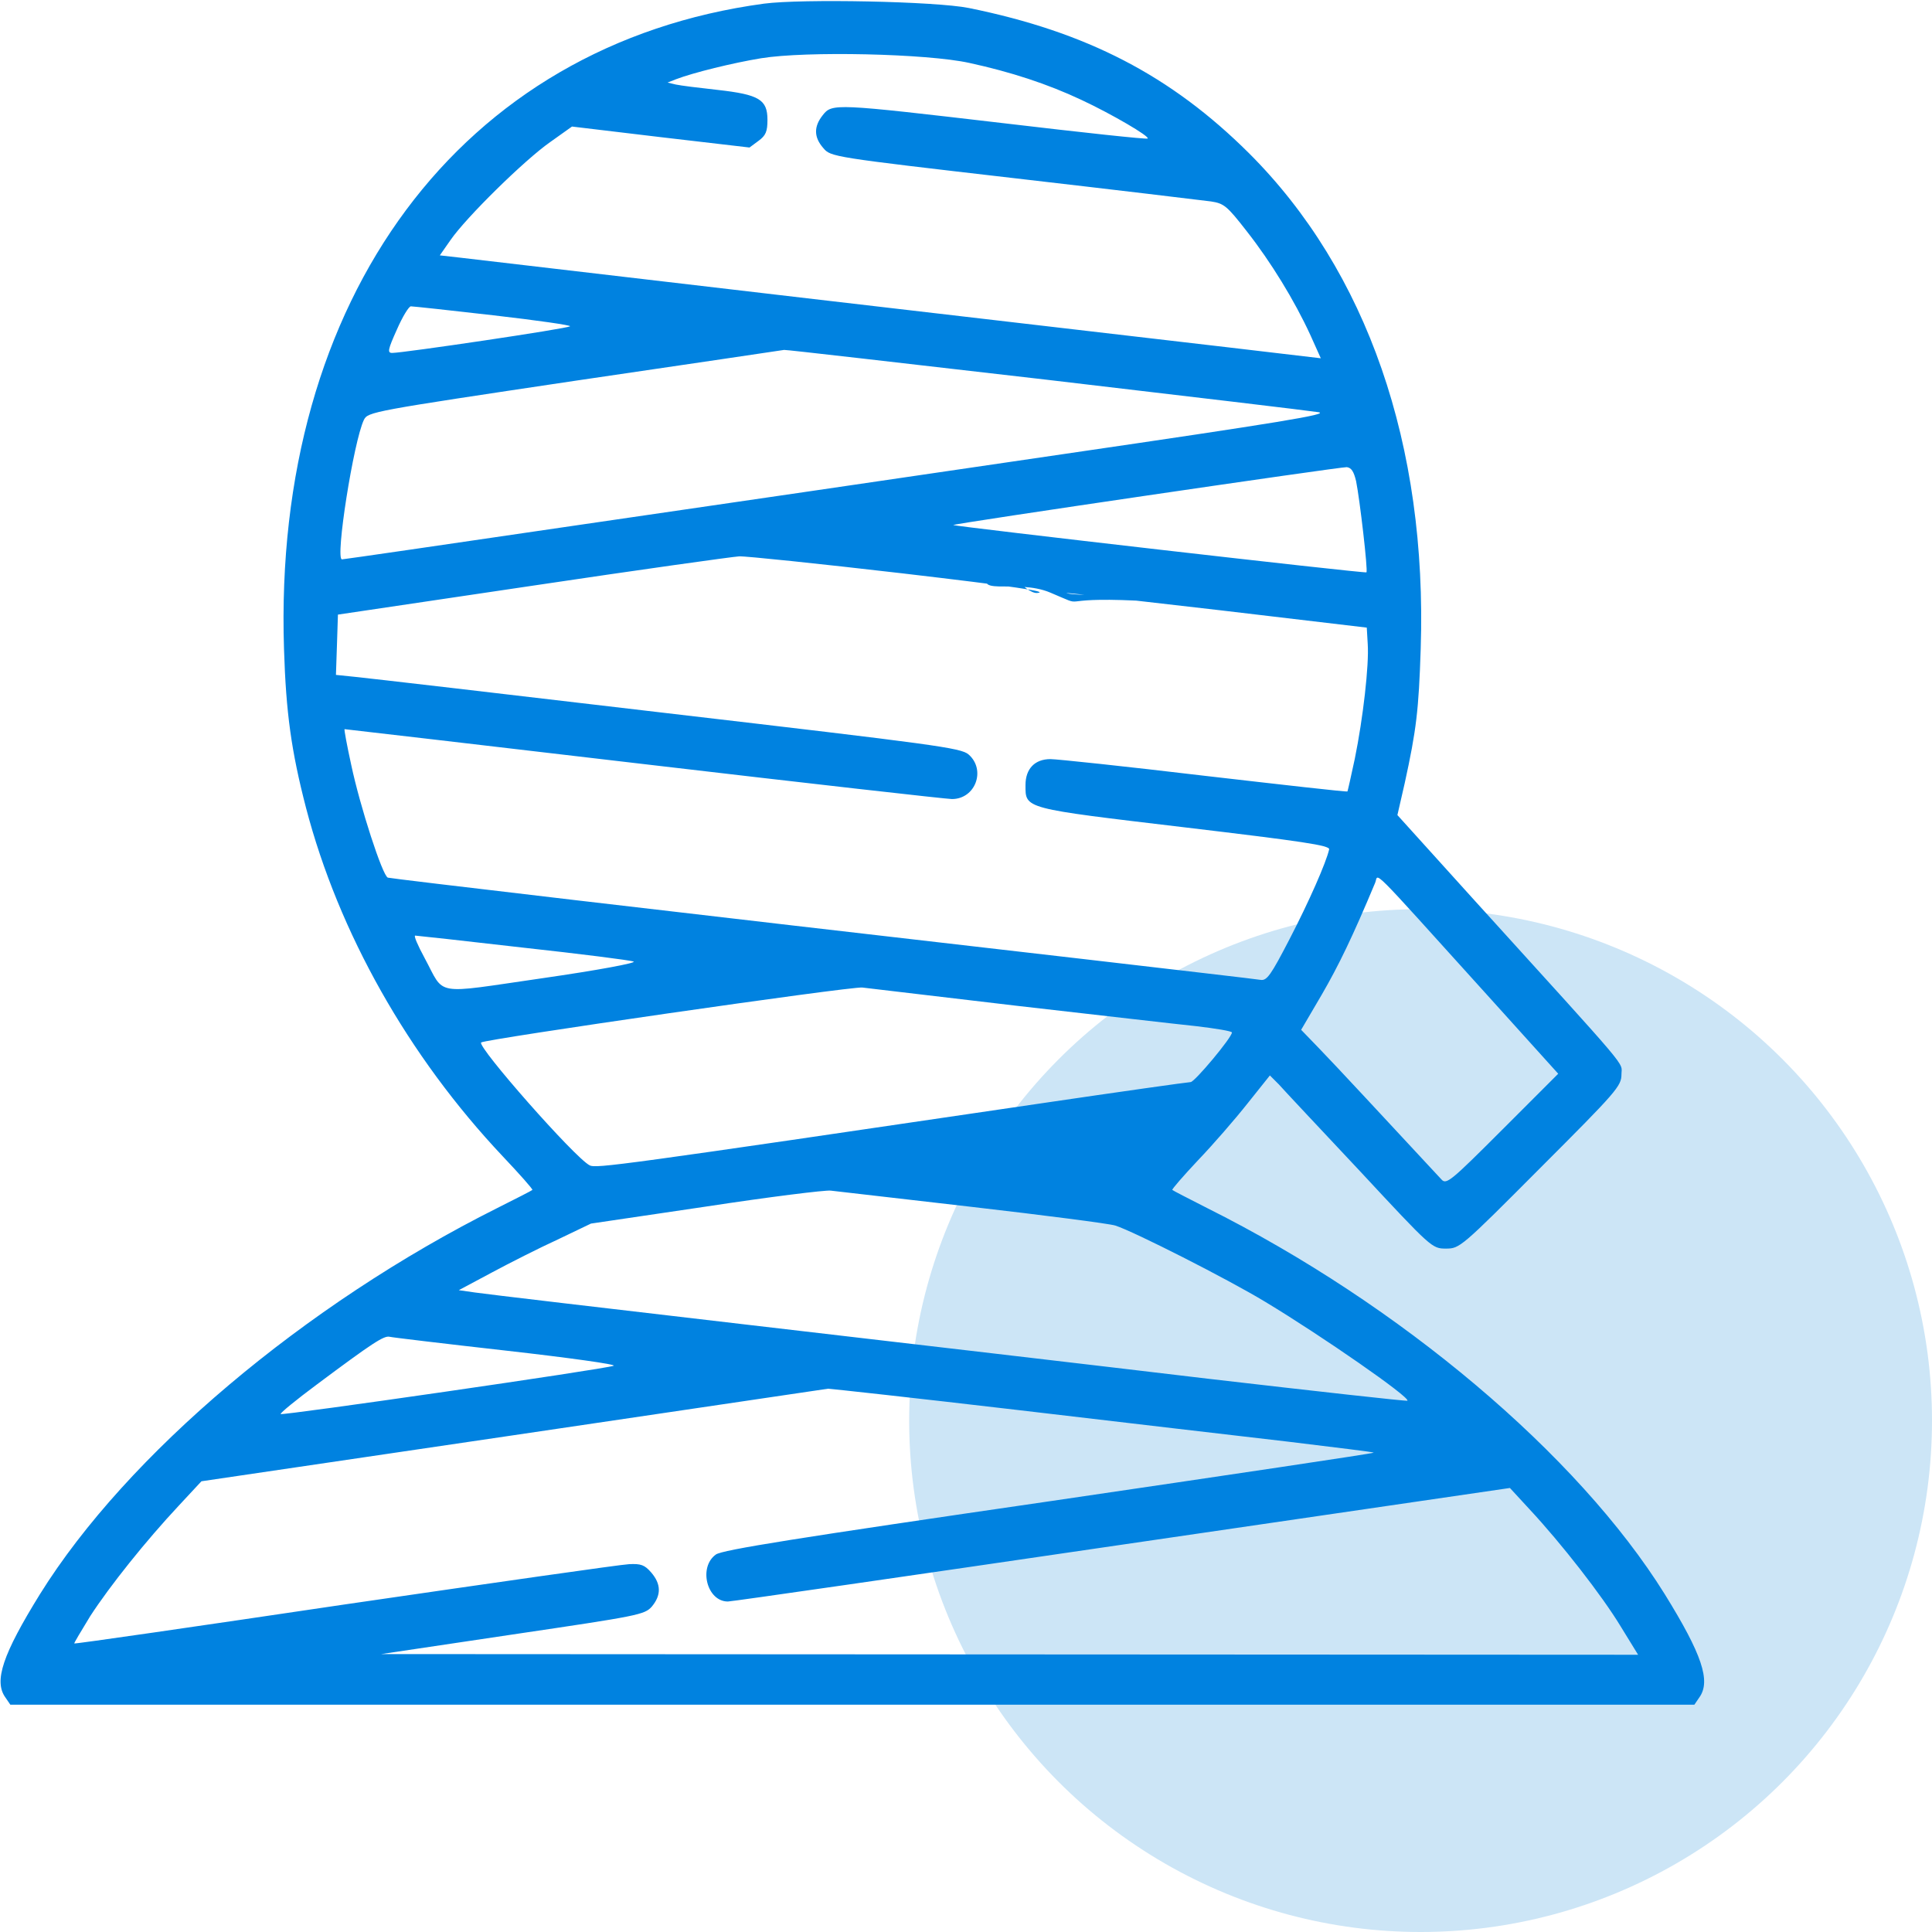<svg width="34" height="34" viewBox="0 0 34 34" fill="none" xmlns="http://www.w3.org/2000/svg">
<circle cx="25" cy="25" r="9" fill="#CCE5F6"/>
<g clip-path="url(#clip0_2048_24)">
<path d="M13.447 0.064C8.109 0.785 4.799 5.244 4.998 11.42C5.033 12.545 5.127 13.219 5.385 14.215C5.959 16.412 7.184 18.586 8.848 20.35C9.147 20.666 9.381 20.93 9.369 20.941C9.357 20.953 9.082 21.094 8.754 21.258C5.361 22.957 2.232 25.6 0.703 28.055C0.047 29.115 -0.111 29.584 0.094 29.871L0.182 30H15H29.818L29.906 29.871C30.111 29.584 29.953 29.115 29.297 28.055C27.768 25.6 24.639 22.957 21.24 21.258C20.918 21.094 20.643 20.953 20.631 20.941C20.619 20.93 20.824 20.695 21.082 20.42C21.346 20.145 21.738 19.693 21.955 19.418L22.348 18.926L22.506 19.084C22.588 19.178 23.232 19.863 23.93 20.607C25.195 21.967 25.201 21.973 25.447 21.973C25.688 21.973 25.711 21.955 27.111 20.549C28.447 19.213 28.535 19.113 28.535 18.908C28.535 18.674 28.758 18.943 25.963 15.861L24.592 14.344L24.721 13.781C24.926 12.844 24.967 12.498 25.002 11.42C25.119 7.834 24.059 4.77 21.979 2.695C20.607 1.33 19.125 0.562 17.051 0.141C16.465 0.023 14.109 -0.023 13.447 0.064ZM17.057 1.107C17.789 1.266 18.434 1.477 19.031 1.758C19.57 2.01 20.238 2.402 20.197 2.438C20.186 2.455 19.043 2.332 17.66 2.168C14.695 1.822 14.643 1.816 14.479 2.027C14.32 2.227 14.32 2.414 14.49 2.607C14.619 2.76 14.649 2.766 17.842 3.135C19.617 3.34 21.176 3.527 21.311 3.545C21.539 3.58 21.592 3.621 21.938 4.066C22.371 4.617 22.781 5.291 23.057 5.889L23.244 6.305L21.598 6.111C20.689 6.006 17.367 5.619 14.209 5.25C11.051 4.881 8.303 4.559 8.104 4.535L7.74 4.494L7.928 4.225C8.203 3.826 9.229 2.818 9.68 2.502L10.066 2.227L11.631 2.414L13.19 2.596L13.348 2.479C13.477 2.385 13.506 2.314 13.506 2.109C13.506 1.752 13.359 1.664 12.627 1.582C12.305 1.547 11.977 1.506 11.895 1.488L11.748 1.453L11.895 1.395C12.205 1.277 12.896 1.107 13.395 1.025C14.186 0.896 16.312 0.943 17.057 1.107ZM8.684 5.549C9.451 5.637 10.061 5.725 10.031 5.742C9.99 5.783 7.096 6.211 6.902 6.211C6.814 6.211 6.826 6.152 6.984 5.801C7.084 5.572 7.195 5.391 7.231 5.391C7.266 5.391 7.922 5.461 8.684 5.549ZM18.398 6.68C20.895 6.973 23.057 7.23 23.203 7.254C23.408 7.289 22.512 7.436 18.75 7.986C16.154 8.367 12.24 8.941 10.055 9.258C7.863 9.58 6.047 9.844 6.018 9.844C5.895 9.844 6.223 7.764 6.404 7.389C6.475 7.248 6.539 7.236 10.107 6.703C12.105 6.41 13.764 6.164 13.799 6.158C13.828 6.152 15.902 6.393 18.398 6.68ZM23.865 8.467C23.93 8.789 24.076 10.043 24.047 10.072C24.029 10.096 16.805 9.264 16.775 9.24C16.758 9.217 23.59 8.215 23.701 8.221C23.783 8.232 23.824 8.297 23.865 8.467ZM15.879 10.09C17.824 10.318 18.469 10.412 18.258 10.435C18.035 10.459 17.629 9.854 17.5 10C17.014 10.545 17.871 10.166 18.486 10.43C19.184 10.723 18.5 10.5 20 10.57C19.941 10.441 18.844 10.5 18.756 10.43H18.615L18.756 10.435C18.832 10.435 20.057 10.576 21.475 10.74L24.053 11.045L24.07 11.338C24.094 11.707 23.988 12.639 23.842 13.354C23.777 13.658 23.719 13.916 23.713 13.928C23.701 13.94 22.564 13.81 21.193 13.652C19.816 13.488 18.598 13.359 18.486 13.359C18.211 13.359 18.047 13.529 18.047 13.816C18.047 14.238 18 14.221 20.848 14.56C22.922 14.807 23.402 14.877 23.391 14.947C23.338 15.182 23.033 15.873 22.693 16.529C22.365 17.162 22.295 17.262 22.184 17.244C22.119 17.232 20.701 17.068 19.043 16.875C11.508 16.008 6.879 15.463 6.826 15.445C6.732 15.416 6.334 14.185 6.182 13.465C6.106 13.119 6.053 12.832 6.064 12.832C6.07 12.832 8.443 13.107 11.332 13.447C14.227 13.787 16.664 14.062 16.752 14.062C17.168 14.062 17.355 13.547 17.045 13.277C16.91 13.16 16.453 13.102 11.742 12.551C8.912 12.217 6.439 11.93 6.252 11.912L5.912 11.877L5.93 11.344L5.947 10.816L9.375 10.307C11.262 10.025 12.896 9.797 13.008 9.791C13.119 9.785 14.414 9.92 15.879 10.09ZM26.127 17.461L27.422 18.896L26.443 19.875C25.523 20.795 25.453 20.854 25.365 20.754C24.445 19.764 23.467 18.709 23.215 18.451L22.898 18.123L23.262 17.502C23.561 16.986 23.807 16.477 24.199 15.539C24.27 15.381 24.029 15.141 26.127 17.461ZM9.199 16.676C10.213 16.787 11.092 16.898 11.15 16.922C11.209 16.945 10.524 17.074 9.545 17.215C7.594 17.496 7.84 17.537 7.471 16.857C7.354 16.641 7.277 16.465 7.307 16.465C7.33 16.465 8.186 16.559 9.199 16.676ZM17.9 17.701C19.289 17.859 20.701 18.023 21.053 18.059C21.398 18.1 21.68 18.146 21.68 18.17C21.68 18.258 21.023 19.043 20.953 19.043C20.912 19.043 19.705 19.213 18.275 19.424C10.881 20.514 10.482 20.566 10.377 20.508C10.113 20.373 8.397 18.422 8.467 18.346C8.531 18.287 14.982 17.355 15.176 17.379C15.287 17.391 16.518 17.537 17.9 17.701ZM17.109 21.24C18.381 21.387 19.518 21.533 19.629 21.568C19.957 21.674 21.598 22.506 22.266 22.91C23.268 23.514 24.82 24.592 24.768 24.65C24.756 24.662 23.18 24.486 21.264 24.264C19.348 24.035 15.727 23.613 13.213 23.32C10.699 23.027 8.514 22.77 8.361 22.746L8.074 22.705L8.654 22.395C8.971 22.225 9.492 21.961 9.814 21.814L10.4 21.533L12.422 21.234C13.535 21.064 14.525 20.941 14.619 20.953C14.719 20.965 15.838 21.094 17.109 21.24ZM8.924 23.771C10.02 23.895 10.857 24.012 10.799 24.035C10.652 24.094 4.975 24.914 4.939 24.885C4.928 24.867 5.215 24.633 5.578 24.363C6.551 23.637 6.756 23.502 6.856 23.525C6.902 23.537 7.834 23.648 8.924 23.771ZM17.912 24.814C19.711 25.025 21.85 25.277 22.67 25.371C23.49 25.471 24.17 25.553 24.176 25.564C24.188 25.576 21.621 25.957 18.469 26.42C14.039 27.064 12.709 27.275 12.598 27.357C12.287 27.58 12.44 28.184 12.809 28.184C12.879 28.184 16.008 27.732 19.758 27.182L26.572 26.186L26.912 26.555C27.48 27.164 28.195 28.084 28.518 28.617L28.828 29.121L17.766 29.115L6.709 29.109L9.023 28.764C11.238 28.436 11.344 28.418 11.473 28.271C11.637 28.072 11.637 27.879 11.461 27.674C11.344 27.539 11.279 27.516 11.068 27.527C10.928 27.533 8.678 27.855 6.064 28.236C3.457 28.623 1.313 28.934 1.307 28.922C1.301 28.916 1.43 28.699 1.588 28.441C1.934 27.908 2.566 27.117 3.147 26.496L3.545 26.068L9.023 25.26C12.035 24.814 14.537 24.445 14.572 24.439C14.613 24.439 16.119 24.604 17.912 24.814Z" fill="#0082E0"/>
</g>
<defs>
<clipPath id="clip0_2048_24">
<rect width="30" height="30" fill="white"/>
</clipPath>
</defs>
</svg>
